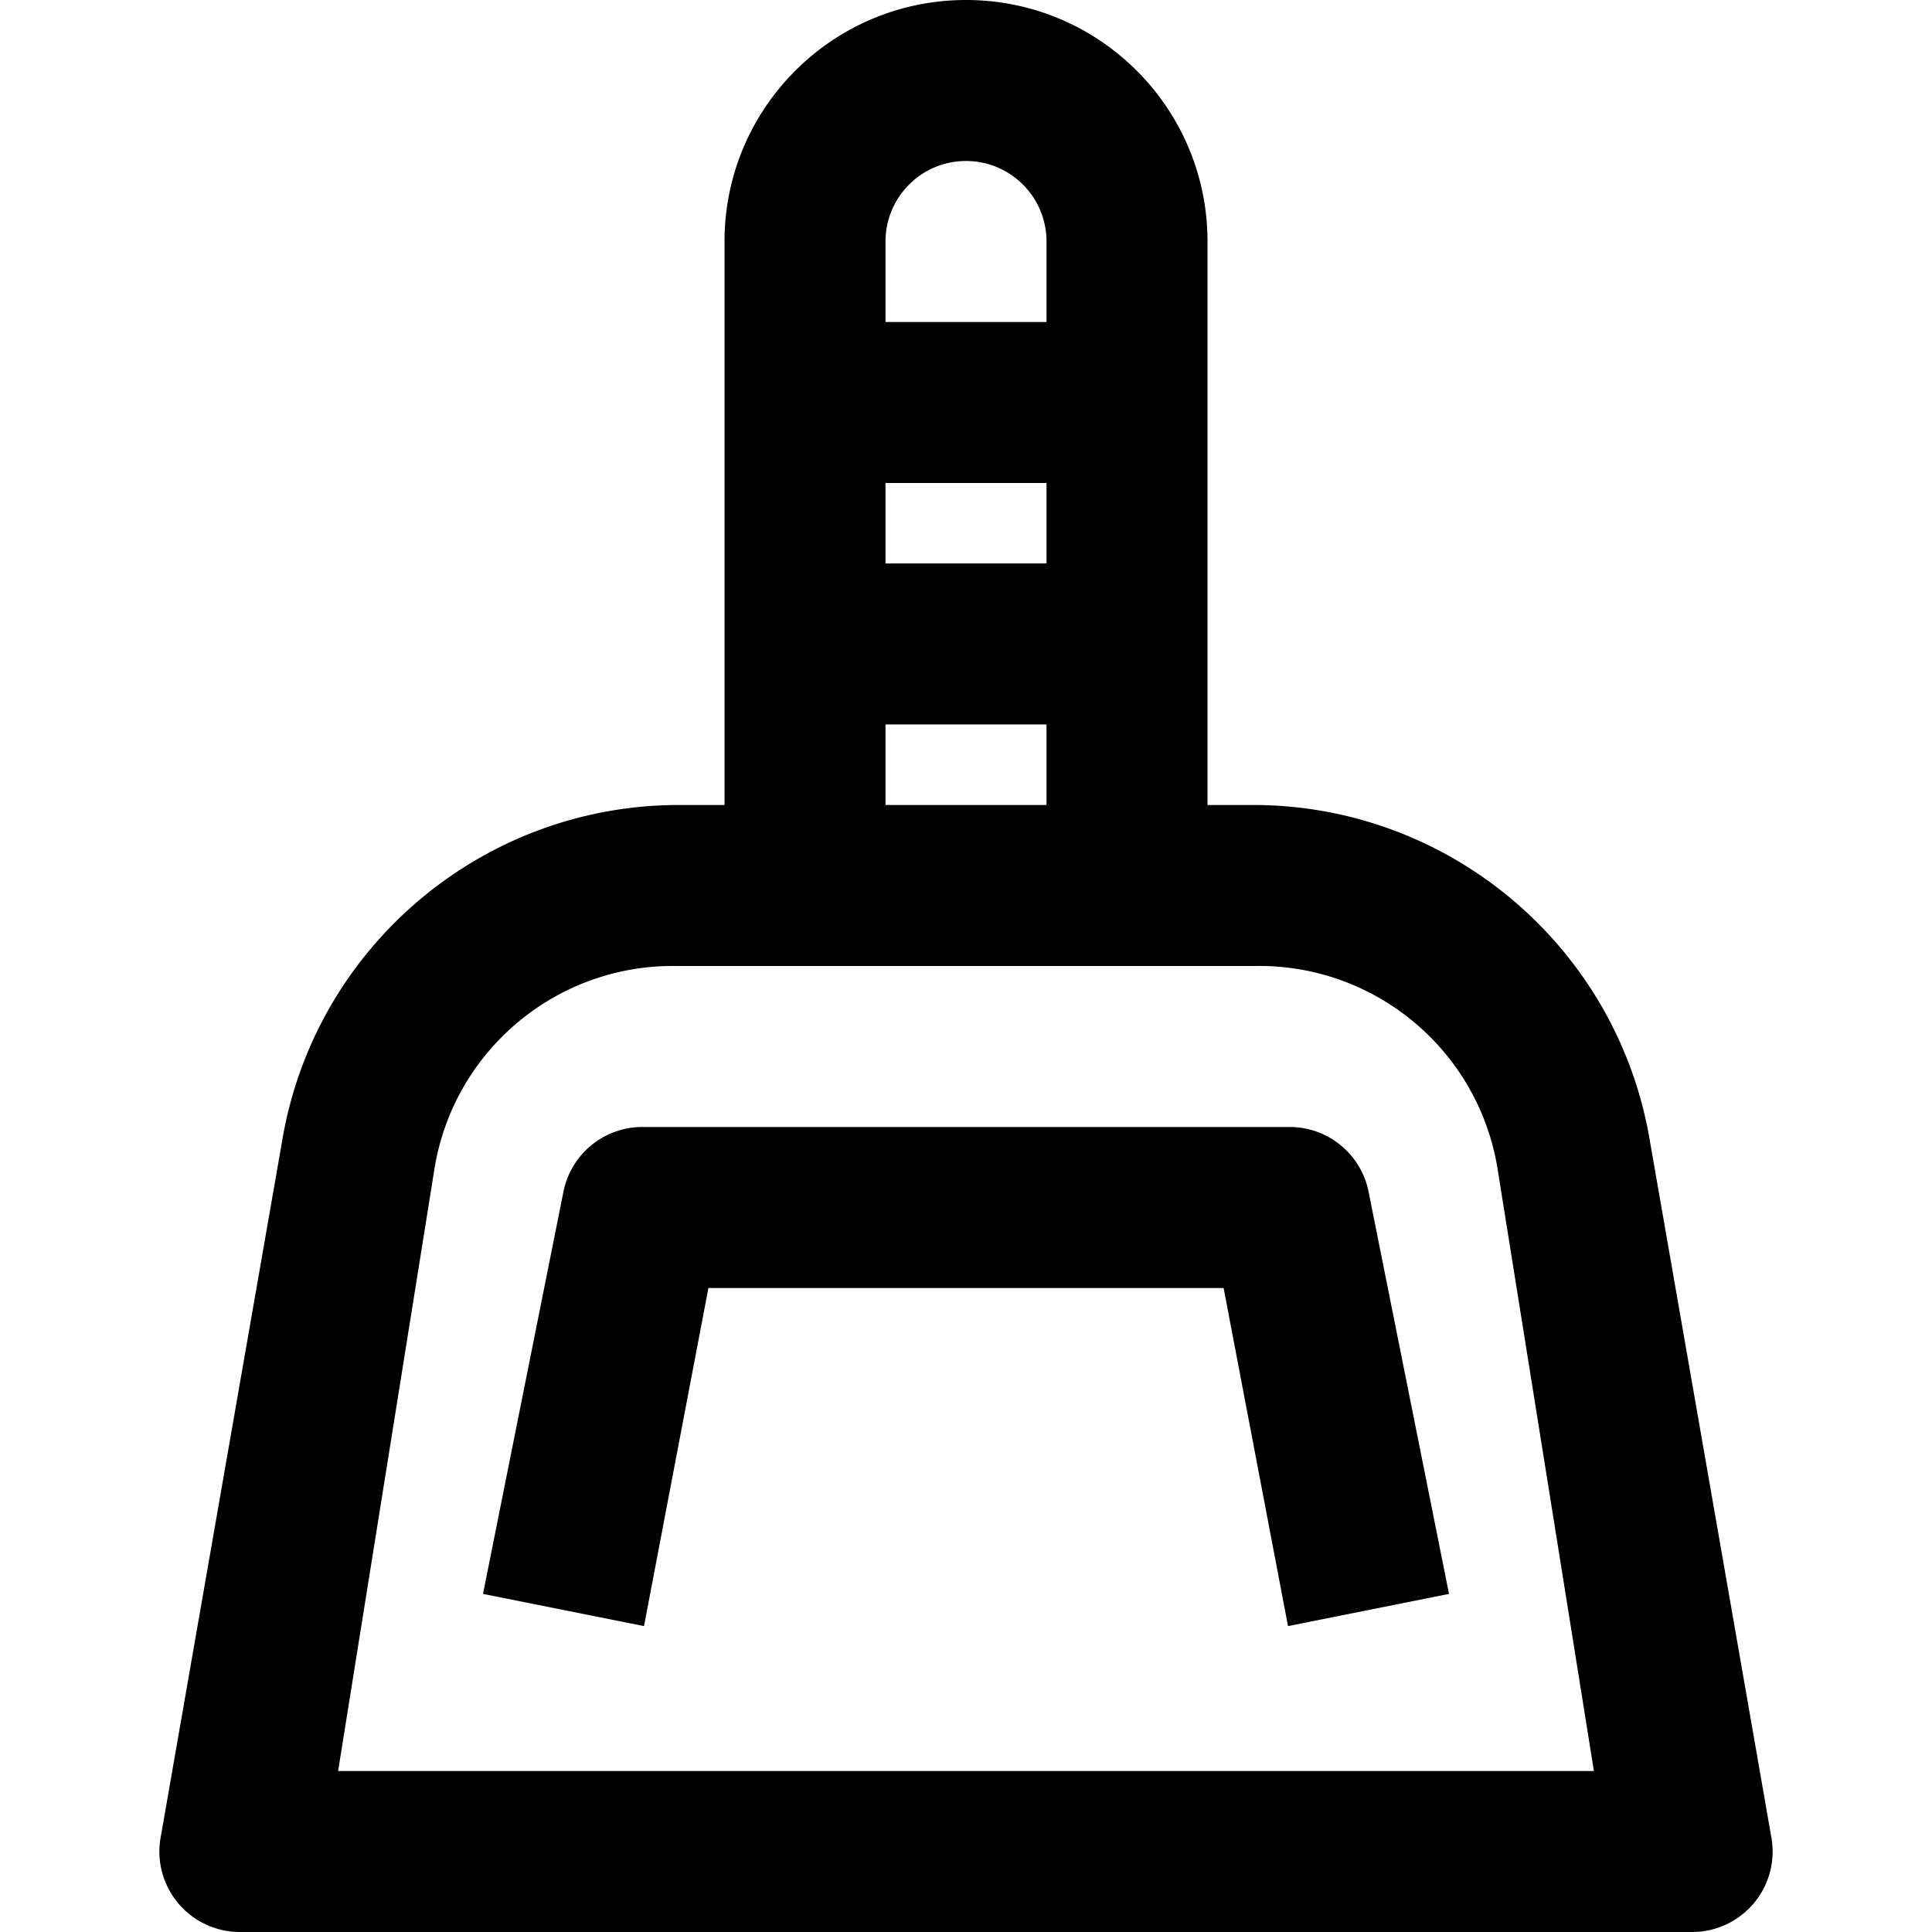 <svg xmlns="http://www.w3.org/2000/svg" viewBox="0 0 512.004 512.004"><path d="M469.338 486.4l-32-183.467c-8.325-51.366-52.498-89.229-104.533-89.6h-12.8V64c0-35.346-28.654-64-64-64s-64 28.654-64 64v149.333h-12.8c-52.035.371-96.209 38.234-104.533 89.6l-32 183.467c-2.359 11.544 5.087 22.814 16.63 25.172 1.547.316 3.124.459 4.703.427h384c11.78.239 21.522-9.117 21.761-20.897a21.394 21.394 0 0 0-.428-4.702zM234.671 64c0-11.782 9.551-21.333 21.333-21.333S277.338 52.218 277.338 64v21.333h-42.667V64zm0 64h42.667v21.333h-42.667V128zm0 64h42.667v21.333h-42.667V192zM89.604 469.333l25.6-160c5.259-31.13 32.432-53.774 64-53.333h153.6c31.568-.441 58.741 22.204 64 53.333l25.6 160h-332.8z"/><path d="M341.338 298.667H170.671c-10.299-.208-19.275 6.973-21.333 17.067L128.004 422.4l42.667 8.533 17.067-89.6h136.533l17.067 89.6 42.667-8.533-21.333-106.667c-2.059-10.093-11.035-17.274-21.334-17.066z"/></svg>